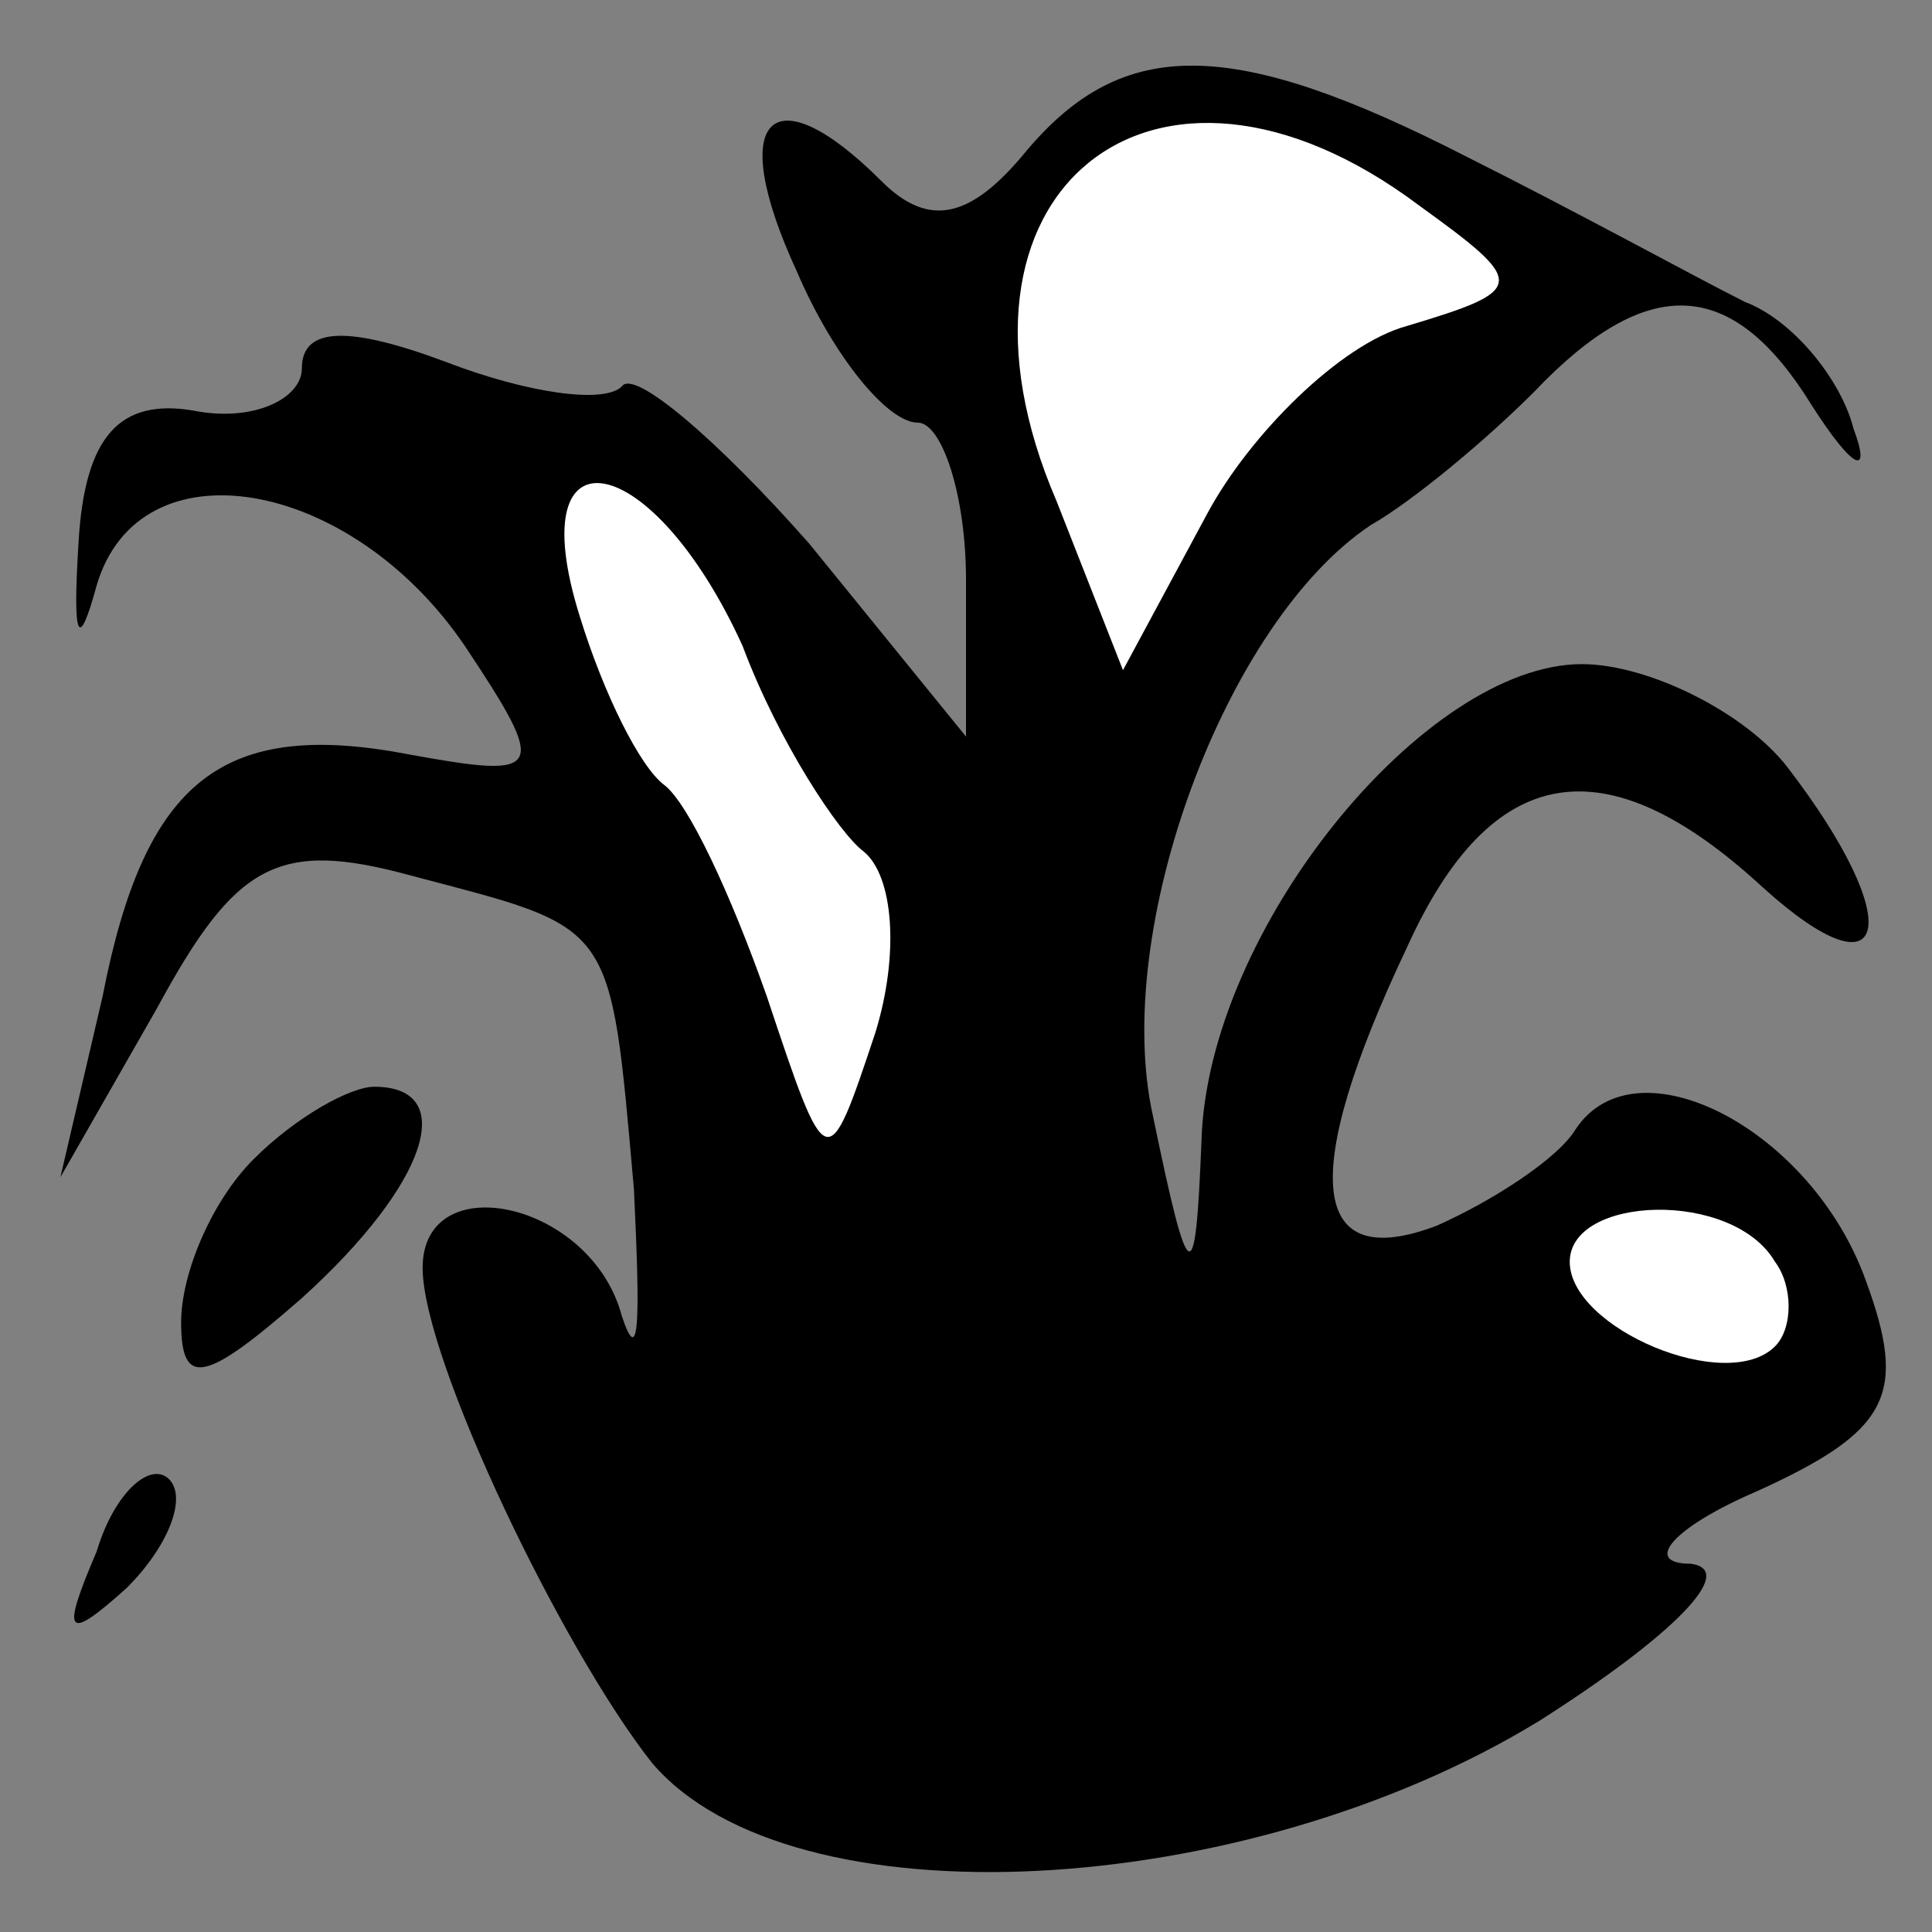 <?xml version="1.0" standalone="no"?>
<!DOCTYPE svg PUBLIC "-//W3C//DTD SVG 20010904//EN"
 "http://www.w3.org/TR/2001/REC-SVG-20010904/DTD/svg10.dtd">
<svg version="1.0" xmlns="http://www.w3.org/2000/svg"
 width="32pt" height="32pt" viewBox="0 0 32 32"
 preserveAspectRatio="xMidYMid meet">
<rect x="0" y="0" width="32" height="32" fill="#808080" stroke="none"/>
<g transform="translate(0,32) scale(0.1,-0.1)"
fill="#000000" stroke="none">
<path fill="#000000" stroke="none" d="M170 295 c-9 -11 -16 -13 -24 -5 -18
18 -26 11 -14 -15 6 -14 15 -25 20 -25 4 0 8 -12 8 -26 l0 -26 -26 32 c-15 17
-29 29 -31 26 -3 -3 -16 -1 -29 4 -16 6 -24 6 -24 -1 0 -5 -8 -9 -18 -7 -12 2
-18 -4 -19 -22 -1 -16 0 -18 3 -7 7 24 42 18 61 -10 14 -21 13 -22 -9 -18 -31
6 -44 -4 -51 -40 l-7 -30 16 28 c13 24 20 28 42 22 34 -9 33 -7 37 -52 1 -21
1 -30 -2 -21 -5 19 -33 25 -33 8 0 -15 23 -63 38 -82 23 -27 98 -23 147 7 22
14 33 25 25 26 -8 0 -3 6 11 12 22 10 25 16 18 35 -9 25 -38 40 -48 25 -3 -5
-14 -12 -23 -16 -21 -8 -23 8 -5 46 14 31 33 34 59 10 21 -19 24 -6 4 20 -7 9
-23 17 -34 17 -26 0 -62 -44 -63 -79 -1 -25 -2 -25 -8 4 -7 31 12 82 36 98 7
4 19 14 27 22 19 20 33 19 46 -2 7 -11 10 -12 7 -4 -2 8 -10 18 -18 21 -8 4
-28 15 -46 24 -39 20 -57 20 -73 1z"/>
<path fill="#ffffff" stroke="none" d="M235 286 c18 -13 18 -14 -2 -20 -11 -3
-26 -18 -33 -31 l-14 -26 -11 28 c-22 51 16 82 60 49z"/>
<path fill="#ffffff" stroke="none" d="M123 213 c6 -16 16 -31 20 -34 5 -4 6
-17 2 -30 -8 -24 -8 -24 -18 6 -6 17 -13 32 -17 35 -4 3 -10 15 -14 28 -10 32
12 28 27 -5z"/>
<path fill="#ffffff" stroke="none" d="M294 111 c3 -4 3 -11 0 -14 -8 -8 -34
3 -34 14 0 11 27 12 34 0z"/>
<path fill="#000000" stroke="none" d="M42 128 c-7 -7 -12 -19 -12 -27 0 -11
4 -10 20 4 21 19 26 35 12 35 -4 0 -13 -5 -20 -12z"/>
<path fill="#000000" stroke="none" d="M16 63 c-6 -14 -5 -15 5 -6 7 7 10 15
7 18 -3 3 -9 -2 -12 -12z"/>
</g>
</svg>
